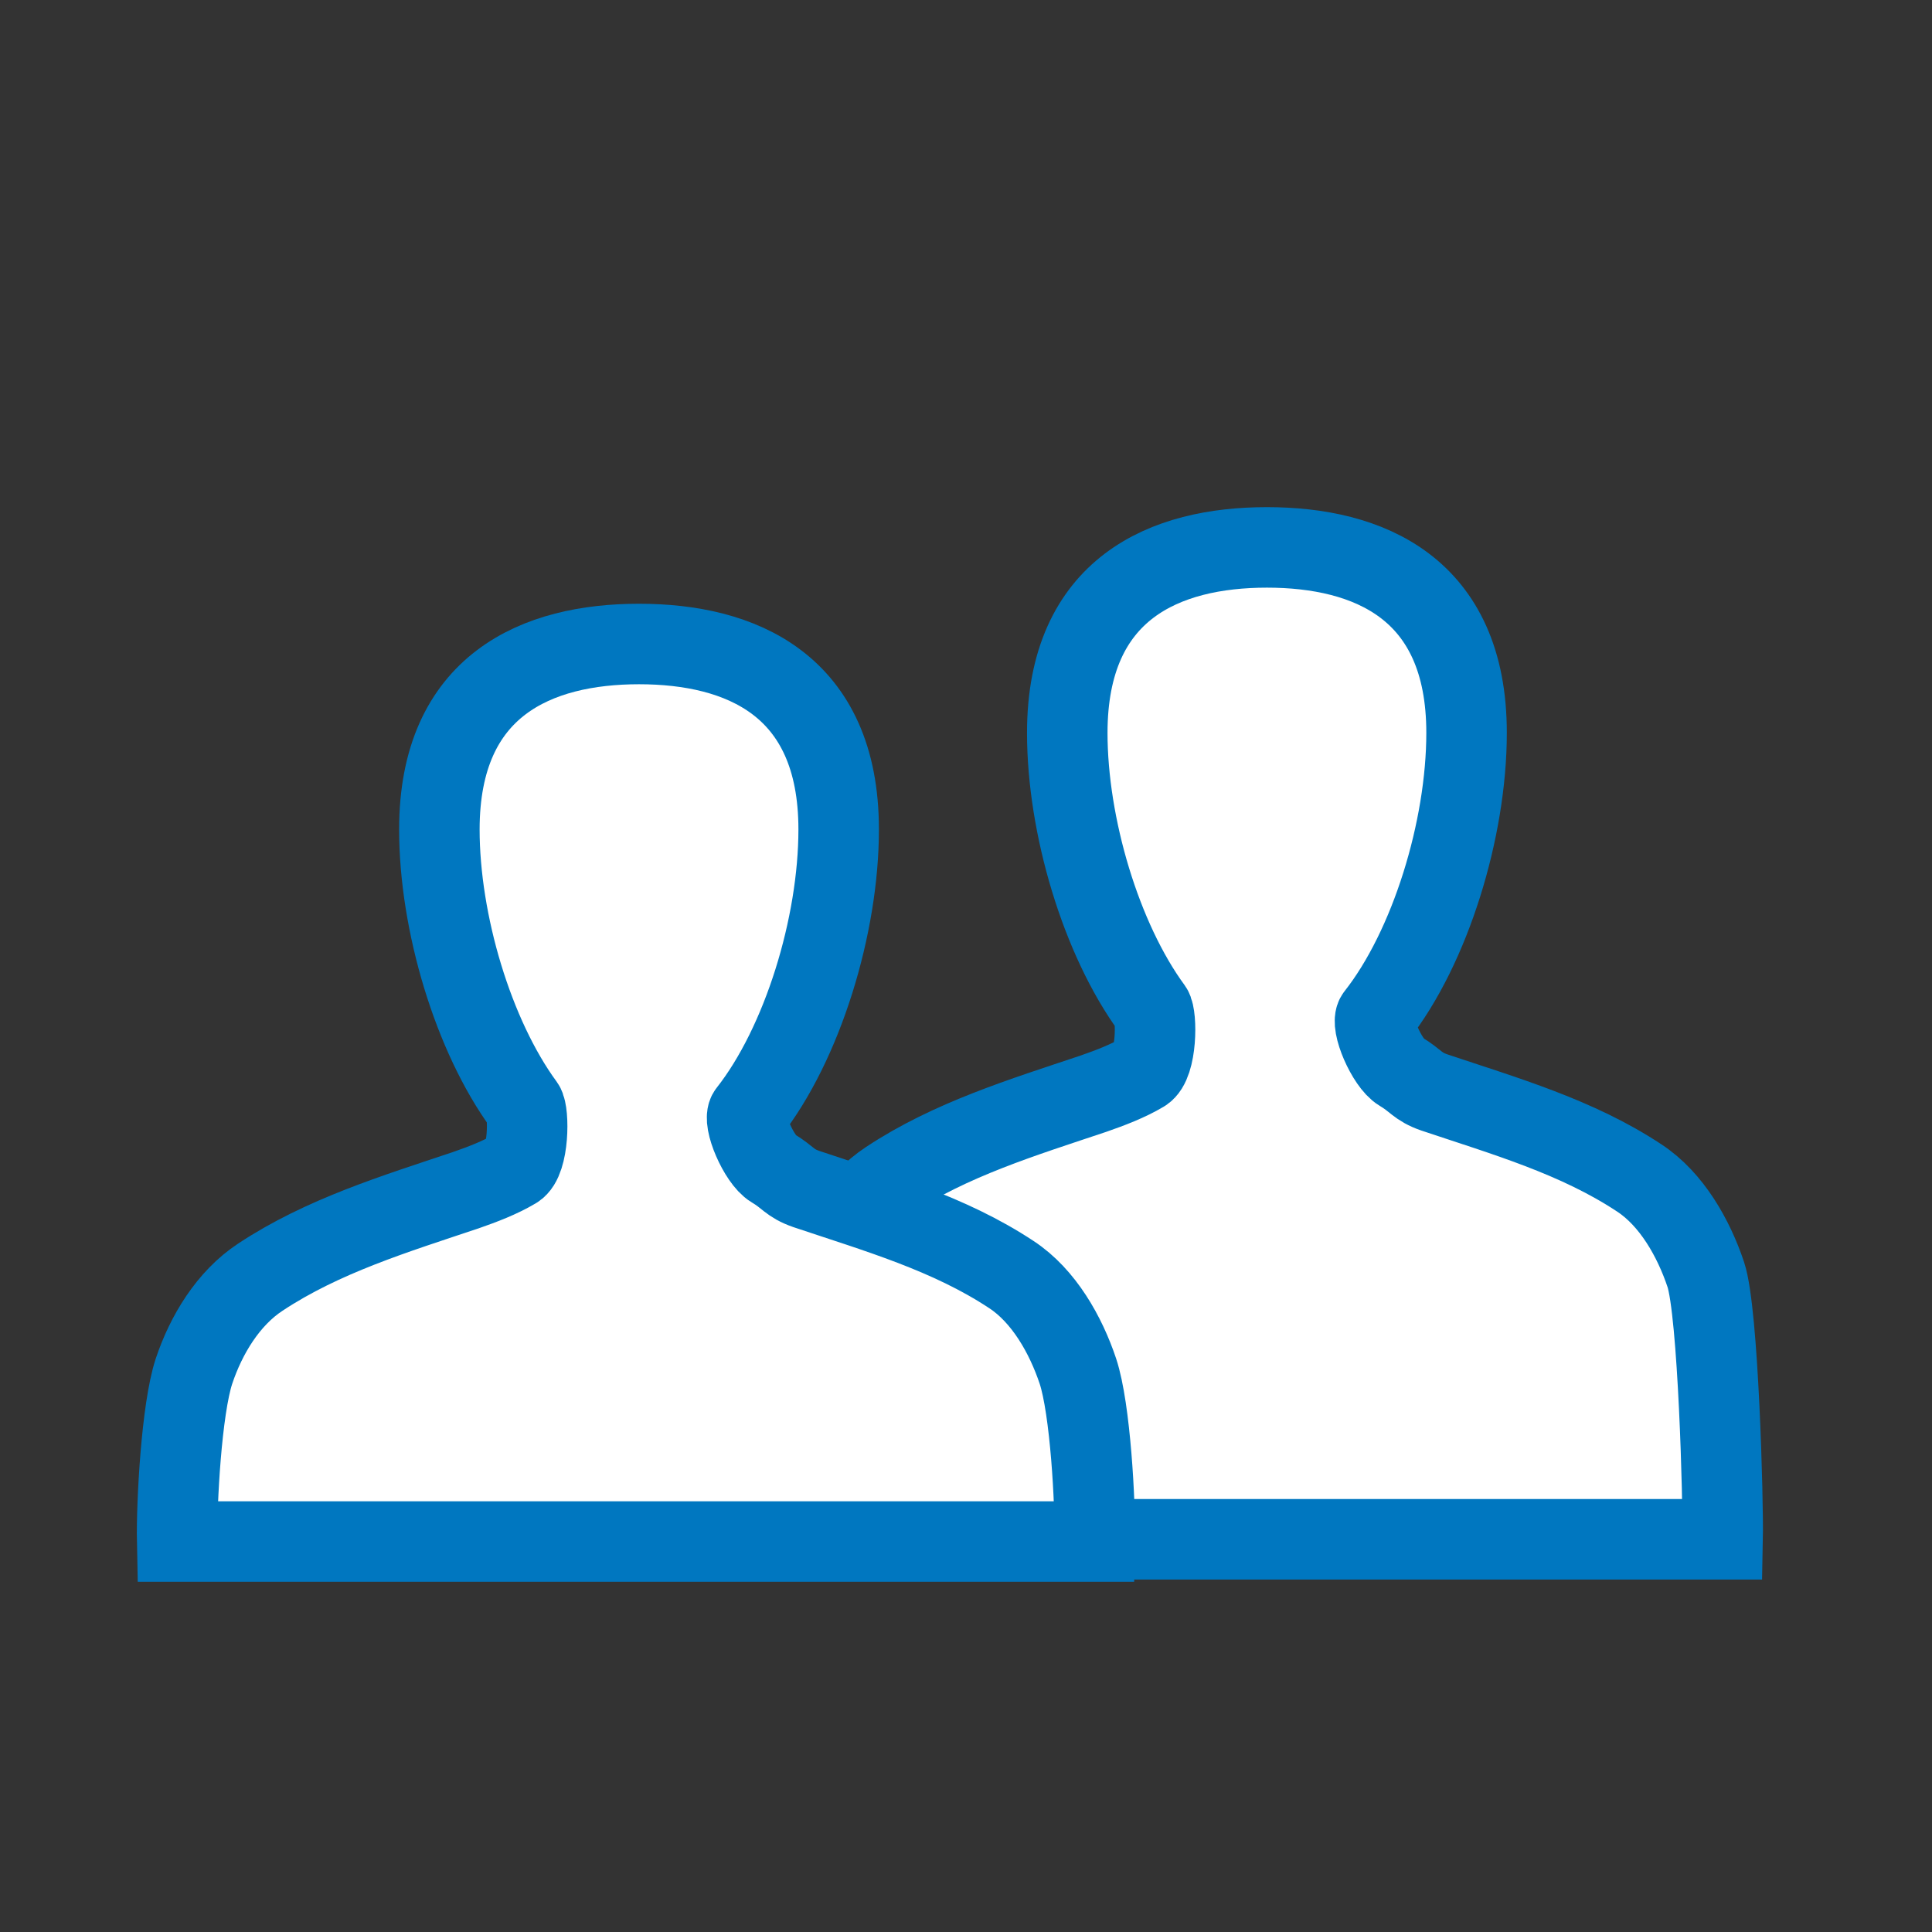 <?xml version="1.0" encoding="UTF-8"?>
<svg width="120px" height="120px" viewBox="0 0 120 120" version="1.1" xmlns="http://www.w3.org/2000/svg" xmlns:xlink="http://www.w3.org/1999/xlink">
    <rect x="0" y="0" width="120" height="120" fill="#333333" stroke="none"/>
    <!-- Generator: Sketch 49.3 (51167) - http://www.bohemiancoding.com/sketch -->
    <title>badges/agile-practices/pairing</title>
    <desc>Created with Sketch.</desc>
    <defs></defs>
    <g id="badges/agile-practices/pairing" stroke="none" stroke-width="1" fill="none" fill-rule="evenodd">
        <path d="M105.952,79.169 C105.2,76.917 103.836,74.645 101.824,73.323 C97.953,70.761 93.443,69.393 89.082,67.93 C88.03,67.562 86.961,67.161 86,66.591 C85.142,66.083 85.131,63.096 85.45,62.652 C88.612,58.337 90.71,51.296 90.71,45.522 C90.71,36.511 84.605,34 78.31,34 C72.013,34 65.909,36.507 65.909,45.518 C65.909,51.499 68.158,58.835 71.511,63.096 C71.912,63.58 70.858,66.044 70,66.552 C69.038,67.123 68.969,67.485 67.917,67.852 C63.556,69.316 59.046,70.606 55.176,73.169 C53.163,74.491 51.8,76.917 51.048,79.169 C50.274,81.506 49.957,93.262 50.005,95.608 L78.499,95.608 L106.995,95.608 C107.043,93.262 106.726,81.507 105.952,79.169 Z" id="Shape-Copy-2" stroke="#0077C0" stroke-width="5" fill="#FFFFFF" fill-rule="nonzero" transform="translate(78.5, 64.804) scale(-1, 1) translate(-78.5, -64.804) "></path>
        <path d="M66.952,85.169 C66.2,82.917 64.836,80.645 62.824,79.323 C58.953,76.761 54.443,75.393 50.082,73.93 C49.03,73.562 47.961,73.161 47,72.591 C46.142,72.083 46.131,69.096 46.45,68.652 C49.612,64.337 51.71,57.296 51.71,51.522 C51.71,42.511 45.605,40 39.31,40 C33.013,40 26.909,42.507 26.909,51.518 C26.909,57.499 29.158,64.835 32.511,69.096 C32.912,69.58 31.858,72.044 31,72.552 C30.038,73.123 29.969,73.485 28.917,73.852 C24.556,75.316 20.046,76.606 16.176,79.169 C14.163,80.491 12.8,82.917 12.048,85.169 C11.274,87.506 10.957,93.401 11.005,95.747 L39.499,95.747 L67.995,95.747 C68.043,93.402 67.726,87.507 66.952,85.169 Z" id="Shape-Copy" stroke="#0077C0" stroke-width="5" fill="#FFFFFF" fill-rule="nonzero" transform="translate(39.5, 67.874) scale(-1, 1) translate(-39.5, -67.874) "></path>
    </g>
</svg>